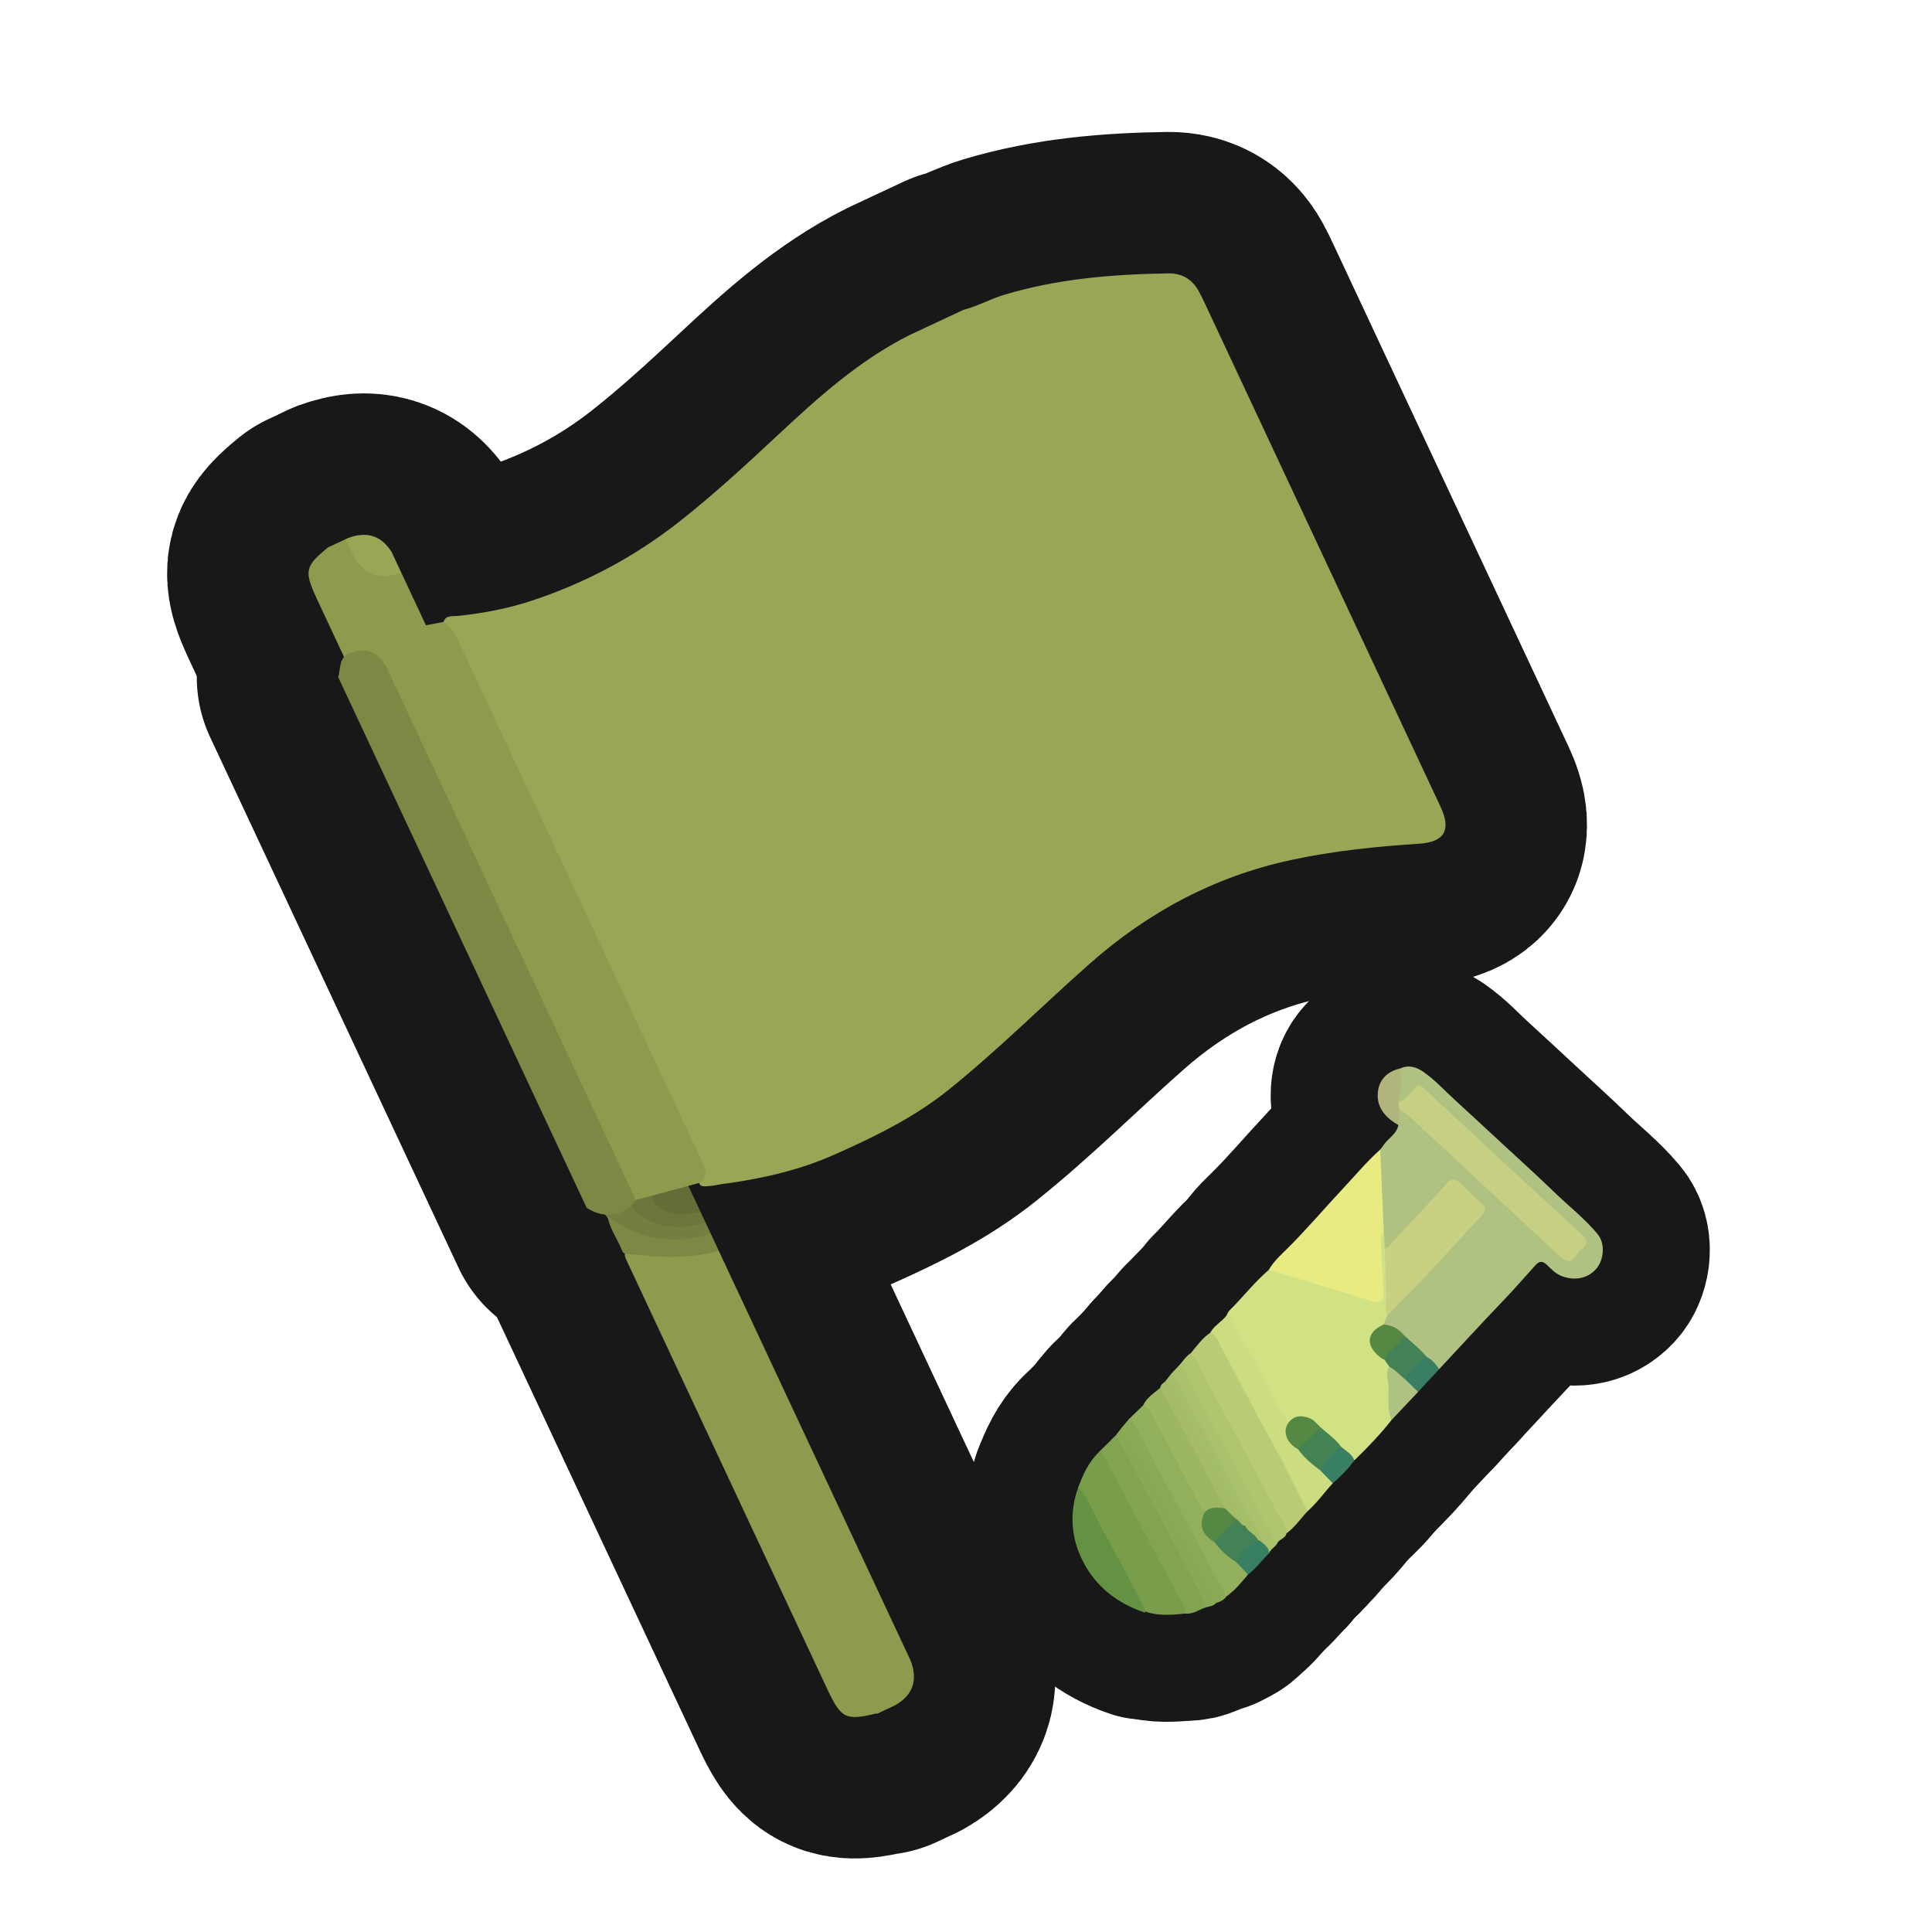 <?xml version="1.0" encoding="UTF-8"?>
<svg id="Genral_2" data-name="Genral 2" xmlns="http://www.w3.org/2000/svg" width="280" height="280" xmlns:xlink="http://www.w3.org/1999/xlink" viewBox="0 0 280 280">
  <a xlink:href="https://www.notion.so/dmmnotes/vulnerable-affects-b0ccc9a4df614faabc903633e34b163c?pvs=4">
    <g id="white_flag" data-name="white flag">
      <g>
        <g>
          <path d="M58.144,82.966l37.697,80.519c-.266,1.227-1.258,1.696-2.256,2.063-2.397.881-4.599,2.091-6.574,3.71-.75.615-1.514.806-2.364.186-12.916-27.436-25.723-54.922-38.595-82.373-.056-.121-.115-.244-.172-.368-1.829-3.959-1.67-4.663,1.666-7.371l2.554-1.196c.807.281,1.411.82,1.763,1.592.939,2.057,2.607,2.841,4.721,2.866.552.007,1.054.189,1.561.372Z" fill="none" stroke="#181818" stroke-linecap="round" stroke-linejoin="round" stroke-width="41"/>
          <path d="M104.179,181.296c9.265,19.79,18.53,39.579,27.795,59.369,1.093,2.858.328,5.026-2.294,6.503l-2.554,1.196c-.066-.008-.137-.035-.198-.02-4.362,1.051-5.032.712-7.042-3.566-9.731-20.788-19.464-41.571-29.19-62.353-.47-1.172.307-1.587,1.158-1.519,3.553.286,7.089.362,10.618-.159.626-.092,1.129.393,1.709.549Z" fill="none" stroke="#181818" stroke-linecap="round" stroke-linejoin="round" stroke-width="41"/>
          <path d="M102.268,177.215l.695,1.484c-.244.947-.846,1.458-1.805,1.627-3.152.556-6.27.312-9.296-.716-1.762-.598-2.971-2.039-4.105-3.488-.315-.729-.787-1.393-.911-2.201.454-5.031,4.248-6.697,8.14-8.275.8-.324,1.411.14,2.071.436l.869,1.855c-.167.883-.905,1.099-1.587,1.369-1.144.452-2.11,1.179-2.96,2.038-1.589,1.607-1.339,3.416.699,4.479,1.634.852,3.414,1.257,5.269.982,1.014-.15,1.995-.107,2.922.409Z" fill="none" stroke="#181818" stroke-linecap="round" stroke-linejoin="round" stroke-width="41"/>
          <path d="M102.268,177.215c-3.135.829-6.252,1.01-9.16-.803-2.257-1.407-2.505-3.529-.727-5.481,1.489-1.636,3.311-2.712,5.544-2.992l.695,1.484c-.168.872-.759,1.362-1.483,1.776-.837.479-1.646,1.107-1.361,2.214.301,1.169,1.382,1.436,2.395,1.505,1.189.081,2.42-.161,3.401.813l.695,1.484Z" fill="none" stroke="#181818" stroke-linecap="round" stroke-linejoin="round" stroke-width="41"/>
          <path d="M88.042,176.169c3.61,2.976,7.738,3.871,12.246,3.292.938-.12,1.838-.318,2.675-.763l1.216,2.597c-3.733.961-7.52,1.062-11.346.597-.727-.088-1.462-.11-2.193-.162-.242-.091-.409-.258-.502-.501-.645-1.709-1.838-3.193-2.096-5.062Z" fill="none" stroke="#181818" stroke-linecap="round" stroke-linejoin="round" stroke-width="41"/>
          <path d="M97.056,166.083c-4.1,1.082-7.805,2.688-9.424,7.114-.108.295-.406.517-.615.772-1.08-1.034-1.319-2.527-2.038-3.758-.125-.223-.143-.454-.053-.691,3.218-2.775,6.993-4.539,10.914-6.035l1.216,2.597Z" fill="none" stroke="#181818" stroke-linecap="round" stroke-linejoin="round" stroke-width="41"/>
          <path d="M101.573,175.731c-1.596-.033-3.191.592-4.788-.095-1.008-.434-2.138-.831-2.252-2.097-.12-1.328.607-2.333,1.738-2.972.757-.428,1.565-.765,2.349-1.143l2.953,6.308Z" fill="none" stroke="#181818" stroke-linecap="round" stroke-linejoin="round" stroke-width="41"/>
          <path d="M58.144,82.966c-3.116,1.29-5.607.307-7.095-2.804-.322-.672-.633-1.35-.949-2.025l.365-.171c2.597-.964,4.739-.436,6.29,2.032l1.39,2.968Z" fill="none" stroke="#181818" stroke-linecap="round" stroke-linejoin="round" stroke-width="41"/>
        </g>
        <g>
          <path d="M131.859,48.543l7.774-3.64c2.041-.516,3.884-1.574,5.89-2.176,7.77-2.332,15.765-2.986,23.821-3.104,1.908-.028,3.4.805,4.359,2.525.332.596.624,1.207.912,1.821,11.394,24.33,22.785,48.661,34.176,72.992,1.543,3.296.596,5.072-3.104,5.315-6.26.41-12.468,1.04-18.619,2.371-11.057,2.393-20.637,7.523-29.082,14.971-6.893,6.079-13.38,12.609-20.564,18.367-4.988,3.998-10.634,6.742-16.437,9.328-4.991,2.224-10.169,3.423-15.509,4.181-.93.068-1.832.353-2.761.4-.629.032-1.419.229-1.437-.838.394-1.591-.35-2.919-.983-4.271-10.832-23.141-21.666-46.281-32.5-69.421-1.094-2.336-2.109-4.713-3.573-6.855.108-1.439,1.338-1.161,2.149-1.246,3.599-.38,7.142-1.039,10.572-2.166,7.815-2.569,14.983-6.366,21.465-11.462,4.924-3.872,9.527-8.102,14.098-12.37,5.956-5.561,11.974-11.034,19.353-14.724Z" fill="none" stroke="#181818" stroke-linecap="round" stroke-linejoin="round" stroke-width="41"/>
          <path d="M49.018,98.144c.33-1.109.1-2.419,1.178-3.259.044-.052.077-.121.132-.155,3.654-2.256,4.535-2.025,6.336,1.817,11.629,24.808,23.242,49.624,34.853,74.44.373.798.788,1.588.849,2.494-1.359,2.692-4.626,3.384-7.348,1.556-12-25.631-23.999-51.262-35.999-76.894Z" fill="none" stroke="#181818" stroke-linecap="round" stroke-linejoin="round" stroke-width="41"/>
          <path d="M101.385,171.427c-3.076.832-6.152,1.664-9.228,2.496-11.992-25.623-23.985-51.247-35.977-76.87q-1.905-4.07-5.983-2.168c1.877-2.143,4.696-2.26,7.113-3.166,2.193-.822,4.598-1.077,6.909-1.581 1.0.643,1.648,1.532,2.156,2.619,11.754,25.162,23.533,50.312,35.314,75.462.538,1.147,1.119,2.262-.305,3.208Z" fill="none" stroke="#181818" stroke-linecap="round" stroke-linejoin="round" stroke-width="41"/>
        </g>
      </g>
      <g>
        <g>
          <path d="M58.144,82.966l37.697,80.519c-.266,1.227-1.258,1.696-2.256,2.063-2.397.881-4.599,2.091-6.574,3.71-.75.615-1.514.806-2.364.186-12.916-27.436-25.723-54.922-38.595-82.373-.056-.121-.115-.244-.172-.368-1.829-3.959-1.67-4.663,1.666-7.371l2.554-1.196c.807.281,1.411.82,1.763,1.592.939,2.057,2.607,2.841,4.721,2.866.552.007,1.054.189,1.561.372Z" fill="#8e9a4e" stroke-width="0"/>
          <path d="M104.179,181.296c9.265,19.79,18.53,39.579,27.795,59.369,1.093,2.858.328,5.026-2.294,6.503l-2.554,1.196c-.066-.008-.137-.035-.198-.02-4.362,1.051-5.032.712-7.042-3.566-9.731-20.788-19.464-41.571-29.19-62.353-.47-1.172.307-1.587,1.158-1.519,3.553.286,7.089.362,10.618-.159.626-.092,1.129.393,1.709.549Z" fill="#8e9a4e" stroke-width="0"/>
          <path d="M102.268,177.215l.695,1.484c-.244.947-.846,1.458-1.805,1.627-3.152.556-6.27.312-9.296-.716-1.762-.598-2.971-2.039-4.105-3.488-.315-.729-.787-1.393-.911-2.201.454-5.031,4.248-6.697,8.14-8.275.8-.324,1.411.14,2.071.436l.869,1.855c-.167.883-.905,1.099-1.587,1.369-1.144.452-2.11,1.179-2.96,2.038-1.589,1.607-1.339,3.416.699,4.479,1.634.852,3.414,1.257,5.269.982,1.014-.15,1.995-.107,2.922.409Z" fill="#737e40" stroke-width="0"/>
          <path d="M102.268,177.215c-3.135.829-6.252,1.01-9.16-.803-2.257-1.407-2.505-3.529-.727-5.481,1.489-1.636,3.311-2.712,5.544-2.992l.695,1.484c-.168.872-.759,1.362-1.483,1.776-.837.479-1.646,1.107-1.361,2.214.301,1.169,1.382,1.436,2.395,1.505,1.189.081,2.42-.161,3.401.813l.695,1.484Z" fill="#6b763c" stroke-width="0"/>
          <path d="M88.042,176.169c3.61,2.976,7.738,3.871,12.246,3.292.938-.12,1.838-.318,2.675-.763l1.216,2.597c-3.733.961-7.52,1.062-11.346.597-.727-.088-1.462-.11-2.193-.162-.242-.091-.409-.258-.502-.501-.645-1.709-1.838-3.193-2.096-5.062Z" fill="#7d8845" stroke-width="0"/>
          <path d="M97.056,166.083c-4.1,1.082-7.805,2.688-9.424,7.114-.108.295-.406.517-.615.772-1.08-1.034-1.319-2.527-2.038-3.758-.125-.223-.143-.454-.053-.691,3.218-2.775,6.993-4.539,10.914-6.035l1.216,2.597Z" fill="#7f8a46" stroke-width="0"/>
          <path d="M101.573,175.731c-1.596-.033-3.191.592-4.788-.095-1.008-.434-2.138-.831-2.252-2.097-.12-1.328.607-2.333,1.738-2.972.757-.428,1.565-.765,2.349-1.143l2.953,6.308Z" fill="#626d38" stroke-width="0"/>
          <path d="M58.144,82.966c-3.116,1.29-5.607.307-7.095-2.804-.322-.672-.633-1.35-.949-2.025l.365-.171c2.597-.964,4.739-.436,6.29,2.032l1.39,2.968Z" fill="#99a655" stroke-width="0"/>
        </g>
        <g>
          <path d="M131.859,48.543l7.774-3.64c2.041-.516,3.884-1.574,5.89-2.176,7.77-2.332,15.765-2.986,23.821-3.104,1.908-.028,3.4.805,4.359,2.525.332.596.624,1.207.912,1.821,11.394,24.33,22.785,48.661,34.176,72.992,1.543,3.296.596,5.072-3.104,5.315-6.26.41-12.468,1.04-18.619,2.371-11.057,2.393-20.637,7.523-29.082,14.971-6.893,6.079-13.38,12.609-20.564,18.367-4.988,3.998-10.634,6.742-16.437,9.328-4.991,2.224-10.169,3.423-15.509,4.181-.93.068-1.832.353-2.761.4-.629.032-1.419.229-1.437-.838.394-1.591-.35-2.919-.983-4.271-10.832-23.141-21.666-46.281-32.5-69.421-1.094-2.336-2.109-4.713-3.573-6.855.108-1.439,1.338-1.161,2.149-1.246,3.599-.38,7.142-1.039,10.572-2.166,7.815-2.569,14.983-6.366,21.465-11.462,4.924-3.872,9.527-8.102,14.098-12.37,5.956-5.561,11.974-11.034,19.353-14.724Z" fill="#99a655" stroke-width="0"/>
          <path d="M49.018,98.144c.33-1.109.1-2.419,1.178-3.259.044-.052.077-.121.132-.155,3.654-2.256,4.535-2.025,6.336,1.817,11.629,24.808,23.242,49.624,34.853,74.44.373.798.788,1.588.849,2.494-1.359,2.692-4.626,3.384-7.348,1.556-12-25.631-23.999-51.262-35.999-76.894Z" fill="#7d8845" stroke-width="0"/>
          <path d="M101.385,171.427c-3.076.832-6.152,1.664-9.228,2.496-11.992-25.623-23.985-51.247-35.977-76.87q-1.905-4.07-5.983-2.168c1.877-2.143,4.696-2.26,7.113-3.166,2.193-.822,4.598-1.077,6.909-1.581 1.0.643,1.648,1.532,2.156,2.619,11.754,25.162,23.533,50.312,35.314,75.462.538,1.147,1.119,2.262-.305,3.208Z" fill="#8e9a4e" stroke-width="0"/>
        </g>
      </g>
    </g>
  </a>
  <a xlink:href="https://www.notion.so/dmmnotes/vulnerable-affects-b0ccc9a4df614faabc903633e34b163c?pvs=4">
    <g>
      <g>
        <path d="M208.58,198.424c3.106-3.331,6.179-6.694,9.333-9.98,1.597-1.664,3.093-3.414,4.647-5.112.5-.546.975-.652,1.612-.034.64.62,1.247,1.288,2.16,1.64,1.918.74,3.897.347,5.123-1.197.918-1.157,1.275-3.457.051-4.924-1.869-2.24-4.163-4.024-6.24-6.037-2.421-2.346-4.929-4.602-7.402-6.893-2.357-2.183-4.712-4.37-7.081-6.539-1.491-1.365-2.858-2.879-4.529-4.029-.989-.681-2.11-1.033-3.317-.473-.402.928-.208,1.934-.344,2.898-.086.606-.083,1.256-.083,1.886.068.231.223.31.453.249.44-.117.78-.386,1.1-.698q1.661-1.625,3.406-.018c7.139,6.592,14.231,13.234,21.377,19.819.909.838.902,1.133-.019,2.011-.087.083-.197.148-.259.249-1.147,1.866-1.688,1.233-2.932.068-5.369-5.032-10.778-10.021-16.175-15.023-1.789-1.658-3.564-3.333-5.38-4.961-.365-.327-.735-.969-1.409-.43-.278.72-.477,1.44-.01,2.163-.256,1.346-1.552,1.924-2.203,2.98-.123.2-.284.376-.427.563-.435.912-.218,1.887-.177,2.814.134,3.052.196,6.106.357,9.156-0.0.728.039,1.452.268,2.151.544.712.904.115,1.235-.217,2.004-2.01,3.879-4.142,5.823-6.209.767-.815,1.552-1.615,2.274-2.47.531-.629,1.064-.639,1.642-.117,1.009.91,1.976,1.865,2.979,2.781.712.65.307,1.219-.174,1.755-1.709,1.903-3.513,3.719-5.221,5.624-2.64,2.946-5.454,5.729-8.15,8.624-.327.449-.533.933-.43,1.505.987.536,2.122.828,2.877,1.746,1.079,1.019,2.161,2.035,3.246,3.048.748.444,1.147,1.315,1.997,1.635Z" fill="none" stroke="#181818" stroke-linecap="round" stroke-linejoin="round" stroke-width="31.02"/>
        <path d="M200.51,191.96c.191-.463.381-.926.572-1.388.176-1.775.174-3.556.044-5.33-.106-1.448.204-2.943-.436-4.338-.044-.722-.087-1.445-.131-2.167-.825.107-.66.748-.686,1.281-.114,2.284.185,4.556.196,6.837.007,1.445-.239,1.71-1.606,1.276-3.358-1.066-6.734-2.075-10.091-3.143-1.106-.352-2.244-.595-3.332-1.006-.371-.14-.774-.249-1.143.044-2.097,1.789-3.77,3.99-5.729,5.913-.187.184-.273.47-.406.708,1.476,2.177,2.564,4.573,3.843,6.86,1.436,2.569,2.658,5.256,4.18,7.781.221.367.39.799.866.939,1.003-.369,1.951-1.016,3.105-.379.565.312.973.788,1.481,1.152.974.968,2.041,1.836,3.014,2.804.719.569,1.292,1.3,2.038,1.84,1.903-1.842,3.736-3.751,5.378-5.834.047-2.505-.202-5.003-.169-7.507-.036-.524-.344-.921-.63-1.326-.451-.449-.961-.835-1.38-1.324-.926-1.079-.904-1.762.106-2.782.303-.306.778-.439.918-.909Z" fill="none" stroke="#181818" stroke-linecap="round" stroke-linejoin="round" stroke-width="31.02"/>
        <path d="M183.896,184.024c3.193.967,6.387,1.929,9.578,2.902,1.863.568,3.717,1.165,5.582,1.725.926.278,1.498-.262,1.445-1.266-.138-2.614-.257-5.229-.377-7.843-.016-.345.167-.604.434-.806-.175-4.045-.35-8.091-.525-12.136-1.925,1.72-3.575,3.702-5.333,5.58-2.631,2.811-5.125,5.747-7.842,8.483-1.047,1.054-2.213,2.033-2.963,3.361Z" fill="none" stroke="#181818" stroke-linecap="round" stroke-linejoin="round" stroke-width="31.02"/>
        <path d="M166.045,233.575c1.89.65,3.819.473,5.75.273.519-.731-.035-1.304-.331-1.867-2.722-5.173-5.538-10.297-8.243-15.479-.908-1.74-1.897-3.434-2.788-5.183-.239-.469-.464-1.088-1.233-.813-1.458,1.434-2.256,3.25-2.963,5.119,2.03,3.715,3.979,7.473,5.991,11.197,1.045,1.934,2.024,3.903,3.102,5.819.197.35.337.728.714.934Z" fill="none" stroke="#181818" stroke-linecap="round" stroke-linejoin="round" stroke-width="31.02"/>
        <path d="M175.395,193.153c-1.164.777-1.933,1.928-2.823,2.966.774,2.198,2.087,4.121,3.16,6.165,3.452,6.579,7.005,13.104,10.487,19.667.057.107.136.196.231.271,1.224-.882,2.045-2.148,3.067-3.222.383-.469-.006-.841-.195-1.195-2.633-4.942-5.252-9.891-7.909-14.82-1.595-2.958-3.097-5.966-4.757-8.888-.262-.461-.415-1.206-1.262-.943Z" fill="none" stroke="#181818" stroke-linecap="round" stroke-linejoin="round" stroke-width="31.02"/>
        <path d="M175.395,193.153c.966.317,1.139,1.284,1.534,2.01,2.511,4.614,4.892,9.296,7.44,13.891,1.81,3.263,3.439,6.627,5.148,9.946,1.372-1.199,2.4-2.708,3.637-4.029-.223-.958-1.093-1.37-1.693-2.01-1.118-.987-2.195-2.017-3.256-3.065-1.382-.906-1.796-2.182-1.437-3.755-1.755-2.194-2.807-4.793-4.082-7.253-1.299-2.507-2.868-4.869-3.985-7.473-.16-.373-.364-.838-.94-.77-.695.925-1.802,1.459-2.366,2.508Z" fill="none" stroke="#181818" stroke-linecap="round" stroke-linejoin="round" stroke-width="31.02"/>
        <path d="M159.2,210.506c.456.04.697.352.889.715,1.843,3.478,3.679,6.961,5.527,10.436,1.83,3.441,3.669,6.876,5.512,10.309.32.596.71,1.16.665,1.882,1.125.134,1.993-.581,2.98-.904.38-.641-.042-1.174-.29-1.682-1.56-3.195-3.279-6.308-4.978-9.429-2.292-4.209-4.403-8.516-6.813-12.662-.255-.438-.418-.966-.947-1.194-.849.843-1.698,1.686-2.546,2.53Z" fill="none" stroke="#181818" stroke-linecap="round" stroke-linejoin="round" stroke-width="31.02"/>
        <path d="M165.676,203.666c-.7.68-1.399,1.36-2.099,2.04,2.844,4.872,5.335,9.934,8.041,14.88,1.748,3.193,3.428,6.422,5.127,9.641.237.448.426.967.99,1.146,1.237-.869,2.178-2.03,3.133-3.178-.308-.824-.997-1.341-1.569-1.953-1.178-.826-2.161-1.868-3.18-2.871-1.537-1.073-2.001-2.505-1.434-4.284-2.415-4.876-5.099-9.61-7.62-14.43-.267-.511-.525-1.232-1.391-.992Z" fill="none" stroke="#181818" stroke-linecap="round" stroke-linejoin="round" stroke-width="31.02"/>
        <path d="M166.045,233.575c-1.866-3.913-3.972-7.702-6.045-11.505-1.026-1.882-1.834-3.882-3.055-5.661-.205-.299-.378-.607-.708-.785-1.289,3.657-1.006,7.307.712,10.664,1.872,3.658,4.996,6.094,8.93,7.409.037.012.11-.08.166-.123Z" fill="none" stroke="#181818" stroke-linecap="round" stroke-linejoin="round" stroke-width="31.02"/>
        <path d="M186.45,222.222c-.026-1.101-.753-1.911-1.228-2.807-3.47-6.551-6.951-13.096-10.517-19.595-.682-1.243-1.078-2.67-2.134-3.702-.742.454-1.155,1.223-1.74,1.827,4.407,7.817,8.517,15.793,12.748,23.705.388.725.55,1.697,1.567,1.939.329-.556,1.162-.633,1.304-1.367Z" fill="none" stroke="#181818" stroke-linecap="round" stroke-linejoin="round" stroke-width="31.02"/>
        <path d="M165.676,203.666c.963.307,1.204,1.22,1.604,1.972,2.32,4.358,4.614,8.731,6.926,13.093.087.164.277.274.419.409.967-.356,2.042-.099,2.997-.526.092-.604-.239-1.077-.503-1.562-2.723-5.015-5.388-10.061-8.084-15.091-.188-.351-.291-.869-.882-.818-.902.766-1.951,1.388-2.478,2.522Z" fill="none" stroke="#181818" stroke-linecap="round" stroke-linejoin="round" stroke-width="31.02"/>
        <path d="M185.147,223.59c-1.445-1.735-2.186-3.869-3.262-5.811-2.644-4.771-5.192-9.595-7.761-14.408-.881-1.649-1.56-3.406-2.657-4.941-.172-.241-.324-.45-.634-.484-.361.38-.722.759-1.084,1.139.915,1.899,1.876,3.776,2.882,5.627,3.257,5.994,6.389,12.056,9.683,18.031.117.212.171.447.272.663.406.6.827,1.189,1.331,1.714.22-.663.965-.903,1.23-1.53Z" fill="none" stroke="#181818" stroke-linecap="round" stroke-linejoin="round" stroke-width="31.02"/>
        <path d="M177.735,231.373c-1.578-2.958-3.149-5.919-4.735-8.872-2.169-4.041-4.354-8.072-6.519-12.115-.697-1.301-1.247-2.68-2.076-3.913-.221-.329-.33-.748-.827-.767-.326.386-.652.771-.979,1.157.861,1.937,1.936,3.765,2.94,5.625,2.545,4.717,5.002,9.481,7.554,14.194,1.024,1.891,1.955,3.84,3.162,5.63.58-.177,1.126-.406,1.481-.938Z" fill="none" stroke="#181818" stroke-linecap="round" stroke-linejoin="round" stroke-width="31.02"/>
        <path d="M176.254,232.311c-.408-1.434-1.217-2.671-1.912-3.967-2.636-4.917-5.238-9.853-7.867-14.774-1.033-1.934-2.109-3.844-3.154-5.772-.193-.356-.374-.707-.723-.935-.284.371-.568.743-.852,1.114,2.352,4.387,4.713,8.768,7.052,13.162,1.87,3.513,3.717,7.038,5.557,10.566.199.382.282.825.419,1.239.522-.145,1.094-.17,1.48-.633Z" fill="none" stroke="#181818" stroke-linecap="round" stroke-linejoin="round" stroke-width="31.02"/>
        <path d="M168.154,201.144c1.391,2.543,2.8,5.077,4.169,7.632,1.747,3.261,3.462,6.539,5.191,9.809.258.787.924,1.222,1.493,1.741.479.333.701,1.144,1.53.829.093-.601-.22-1.09-.484-1.569-3.089-5.596-6.01-11.283-9.084-16.888-.327-.596-.547-1.247-.921-1.817-.252-.385-.413-.9-1.026-.866-.25.406-.842.549-.868,1.128Z" fill="none" stroke="#181818" stroke-linecap="round" stroke-linejoin="round" stroke-width="31.02"/>
        <path d="M169.023,200.016c1.295,1.396,1.898,3.204,2.801,4.826,2.341,4.204,4.542,8.486,6.795,12.738.631,1.19,1.248,2.388,1.871,3.582.007,1.142,1.198,1.348,1.672,2.123.184.13.363.287.61.136.028-.996-.695-1.678-1.108-2.464-3.113-5.915-6.287-11.798-9.462-17.681-.768-1.424-1.278-3.004-2.452-4.192-.242.311-.484.621-.726.932Z" fill="none" stroke="#181818" stroke-linecap="round" stroke-linejoin="round" stroke-width="31.02"/>
        <path d="M202.663,163.057c.057-.752.114-1.504.171-2.256.304-.391.237-.712-.183-.967.358-1.648.476-3.31.285-4.99-2.113.478-3.283,1.925-3.271,3.962.011,1.943,1.329,3.301,2.997,4.25Z" fill="none" stroke="#181818" stroke-linecap="round" stroke-linejoin="round" stroke-width="31.02"/>
        <path d="M201.35,198.076c-.648.943-.109,1.965-.101,2.924.013,1.598-.232,3.253.416,4.808,1.288-1.364,2.576-2.727,3.865-4.091-.27-.935-1.128-1.363-1.731-2.012-.789-.583-1.26-1.647-2.448-1.629Z" fill="none" stroke="#181818" stroke-linecap="round" stroke-linejoin="round" stroke-width="31.02"/>
        <path d="M191.333,213.093c.607.626,1.214,1.252,1.822,1.878,1.159-1.001,2.226-2.088,3.132-3.328-.352-.923-1.197-1.365-1.901-1.945-1.294.305-2.84,2.024-3.053,3.395Z" fill="none" stroke="#181818" stroke-linecap="round" stroke-linejoin="round" stroke-width="31.02"/>
        <path d="M182.771,223.421c-.154-.081-.308-.161-.462-.242-1.399.292-3.125,2.088-3.117,3.243.559.591,1.118,1.183,1.677,1.774,1.164-.877,2.007-2.073,3.047-3.075.039-.85-.633-1.221-1.145-1.7Z" fill="none" stroke="#181818" stroke-linecap="round" stroke-linejoin="round" stroke-width="31.02"/>
        <path d="M203.641,199.903c.629.605,1.259,1.209,1.888,1.814,1.017-1.098,2.034-2.195,3.051-3.293-.474-.718-1.022-1.359-1.804-1.762-1.224.232-2.915,1.981-3.135,3.241Z" fill="none" stroke="#181818" stroke-linecap="round" stroke-linejoin="round" stroke-width="31.02"/>
        <path d="M202.652,159.835c.061.322.122.645.183.967,1.654.924,2.836,2.404,4.22,3.64,2.936,2.622,5.794,5.333,8.676,8.015,2.825,2.629,5.639,5.27,8.462,7.901.698.65,1.399,1.299,2.123,1.919.861.736,1.564.623,2.17-.37.187-.306.322-.587.649-.808,1.002-.677.999-1.386.093-2.216-3.284-3.01-6.567-6.02-9.836-9.046-4.379-4.053-8.744-8.121-13.114-12.184-.444-.412-.729-.52-1.238.066-.69.795-1.352,1.686-2.389,2.116Z" fill="none" stroke="#181818" stroke-linecap="round" stroke-linejoin="round" stroke-width="31.02"/>
        <path d="M200.69,180.903c.056,2.221.124,4.441.164,6.662.018,1.008-.243,2.033.228,3.006,1.647-1.663,3.329-3.294,4.935-4.997,2.753-2.92,5.443-5.899,8.189-8.825,1.338-1.425,1.349-1.617-.094-2.906-.889-.794-1.739-1.632-2.599-2.458-.704-.676-1.212-.558-1.878.179-2.797,3.096-5.665,6.129-8.516,9.177-.094.1-.284.11-.429.161Z" fill="none" stroke="#181818" stroke-linecap="round" stroke-linejoin="round" stroke-width="31.02"/>
        <path d="M203.641,199.903c.811-1.306,1.85-2.392,3.135-3.241-.946-1.155-2.134-2.055-3.215-3.067-1.082.652-1.862,1.634-2.727,2.519-.25.255-.35.613-.162.979.226.328.453.655.679.983.884.459,1.524,1.222,2.291,1.828Z" fill="none" stroke="#181818" stroke-linecap="round" stroke-linejoin="round" stroke-width="31.02"/>
        <path d="M200.671,197.093c.12-.665.553-1.116,1.049-1.52.705-.574,1.336-1.216,1.84-1.978-.784-.98-1.781-1.561-3.05-1.635-.036.017-.071.035-.107.051-2.388,1.13-2.526,3.046-.335,4.72.185.141.401.242.603.362Z" fill="none" stroke="#181818" stroke-linecap="round" stroke-linejoin="round" stroke-width="31.02"/>
        <path d="M191.333,213.093c.757-1.366,1.756-2.515,3.053-3.395-.797-1.148-1.969-1.9-2.98-2.822-1.476.658-2.554,1.727-3.27,3.169.865,1.227,2.008,2.162,3.197,3.049Z" fill="none" stroke="#181818" stroke-linecap="round" stroke-linejoin="round" stroke-width="31.02"/>
        <path d="M188.136,210.044c1.09-1.056,2.18-2.112,3.27-3.169-.54-.48-.918-1.094-1.687-1.372-1.176-.426-2.135-.357-2.951.638-1.069,1.471-.082,3.172,1.368,3.903Z" fill="none" stroke="#181818" stroke-linecap="round" stroke-linejoin="round" stroke-width="31.02"/>
        <path d="M179.192,226.421c.555-1.546,1.976-2.26,3.117-3.243-.376-.88-1.449-1.131-1.819-2.017-.659-.082-.845-.792-1.38-1.039-1.004.582-1.761,1.445-2.544,2.272-.286.303-.638.613-.542,1.118.881,1.16,1.93,2.138,3.168,2.908Z" fill="none" stroke="#181818" stroke-linecap="round" stroke-linejoin="round" stroke-width="31.02"/>
        <path d="M176.023,223.513c.791-.995,1.587-1.982,2.658-2.702.239-.161.407-.384.428-.689-.532-.513-1.064-1.025-1.595-1.538-1.011-.066-2.059-.32-2.889.555-.947,1.753-.452,3.301,1.398,4.373Z" fill="none" stroke="#181818" stroke-linecap="round" stroke-linejoin="round" stroke-width="31.02"/>
      </g>
      <g>
        <path d="M208.58,198.424c3.106-3.331,6.179-6.694,9.333-9.98,1.597-1.664,3.093-3.414,4.647-5.112.5-.546.975-.652,1.612-.034.64.62,1.247,1.288,2.16,1.64,1.918.74,3.897.347,5.123-1.197.918-1.157,1.275-3.457.051-4.924-1.869-2.24-4.163-4.024-6.24-6.037-2.421-2.346-4.929-4.602-7.402-6.893-2.357-2.183-4.712-4.37-7.081-6.539-1.491-1.365-2.858-2.879-4.529-4.029-.989-.681-2.11-1.033-3.317-.473-.402.928-.208,1.934-.344,2.898-.086.606-.083,1.256-.083,1.886.068.231.223.31.453.249.44-.117.78-.386,1.1-.698q1.661-1.625,3.406-.018c7.139,6.592,14.231,13.234,21.377,19.819.909.838.902,1.133-.019,2.011-.087.083-.197.148-.259.249-1.147,1.866-1.688,1.233-2.932.068-5.369-5.032-10.778-10.021-16.175-15.023-1.789-1.658-3.564-3.333-5.38-4.961-.365-.327-.735-.969-1.409-.43-.278.72-.477,1.44-.01,2.163-.256,1.346-1.552,1.924-2.203,2.98-.123.2-.284.376-.427.563-.435.912-.218,1.887-.177,2.814.134,3.052.196,6.106.357,9.156-0.0.728.039,1.452.268,2.151.544.712.904.115,1.235-.217,2.004-2.01,3.879-4.142,5.823-6.209.767-.815,1.552-1.615,2.274-2.47.531-.629,1.064-.639,1.642-.117,1.009.91,1.976,1.865,2.979,2.781.712.65.307,1.219-.174,1.755-1.709,1.903-3.513,3.719-5.221,5.624-2.64,2.946-5.454,5.729-8.15,8.624-.327.449-.533.933-.43,1.505.987.536,2.122.828,2.877,1.746,1.079,1.019,2.161,2.035,3.246,3.048.748.444,1.147,1.315,1.997,1.635Z" fill="#afc281" stroke-width="0"/>
        <path d="M200.51,191.96c.191-.463.381-.926.572-1.388.176-1.775.174-3.556.044-5.33-.106-1.448.204-2.943-.436-4.338-.044-.722-.087-1.445-.131-2.167-.825.107-.66.748-.686,1.281-.114,2.284.185,4.556.196,6.837.007,1.445-.239,1.71-1.606,1.276-3.358-1.066-6.734-2.075-10.091-3.143-1.106-.352-2.244-.595-3.332-1.006-.371-.14-.774-.249-1.143.044-2.097,1.789-3.77,3.99-5.729,5.913-.187.184-.273.47-.406.708,1.476,2.177,2.564,4.573,3.843,6.86,1.436,2.569,2.658,5.256,4.18,7.781.221.367.39.799.866.939,1.003-.369,1.951-1.016,3.105-.379.565.312.973.788,1.481,1.152.974.968,2.041,1.836,3.014,2.804.719.569,1.292,1.3,2.038,1.84,1.903-1.842,3.736-3.751,5.378-5.834.047-2.505-.202-5.003-.169-7.507-.036-.524-.344-.921-.63-1.326-.451-.449-.961-.835-1.38-1.324-.926-1.079-.904-1.762.106-2.782.303-.306.778-.439.918-.909Z" fill="#d1e285" stroke-width="0"/>
        <path d="M183.896,184.024c3.193.967,6.387,1.929,9.578,2.902,1.863.568,3.717,1.165,5.582,1.725.926.278,1.498-.262,1.445-1.266-.138-2.614-.257-5.229-.377-7.843-.016-.345.167-.604.434-.806-.175-4.045-.35-8.091-.525-12.136-1.925,1.72-3.575,3.702-5.333,5.58-2.631,2.811-5.125,5.747-7.842,8.483-1.047,1.054-2.213,2.033-2.963,3.361Z" fill="#e8ea82" stroke-width="0"/>
        <path d="M166.045,233.575c1.89.65,3.819.473,5.75.273.519-.731-.035-1.304-.331-1.867-2.722-5.173-5.538-10.297-8.243-15.479-.908-1.74-1.897-3.434-2.788-5.183-.239-.469-.464-1.088-1.233-.813-1.458,1.434-2.256,3.25-2.963,5.119,2.03,3.715,3.979,7.473,5.991,11.197,1.045,1.934,2.024,3.903,3.102,5.819.197.35.337.728.714.934Z" fill="#789d4b" stroke-width="0"/>
        <path d="M175.395,193.153c-1.164.777-1.933,1.928-2.823,2.966.774,2.198,2.087,4.121,3.16,6.165,3.452,6.579,7.005,13.104,10.487,19.667.057.107.136.196.231.271,1.224-.882,2.045-2.148,3.067-3.222.383-.469-.006-.841-.195-1.195-2.633-4.942-5.252-9.891-7.909-14.82-1.595-2.958-3.097-5.966-4.757-8.888-.262-.461-.415-1.206-1.262-.943Z" fill="#b9cc75" stroke-width="0"/>
        <path d="M175.395,193.153c.966.317,1.139,1.284,1.534,2.01,2.511,4.614,4.892,9.296,7.44,13.891,1.81,3.263,3.439,6.627,5.148,9.946,1.372-1.199,2.4-2.708,3.637-4.029-.223-.958-1.093-1.37-1.693-2.01-1.118-.987-2.195-2.017-3.256-3.065-1.382-.906-1.796-2.182-1.437-3.755-1.755-2.194-2.807-4.793-4.082-7.253-1.299-2.507-2.868-4.869-3.985-7.473-.16-.373-.364-.838-.94-.77-.695.925-1.802,1.459-2.366,2.508Z" fill="#cbdc81" stroke-width="0"/>
        <path d="M159.2,210.506c.456.04.697.352.889.715,1.843,3.478,3.679,6.961,5.527,10.436,1.83,3.441,3.669,6.876,5.512,10.309.32.596.71,1.16.665,1.882,1.125.134,1.993-.581,2.98-.904.38-.641-.042-1.174-.29-1.682-1.56-3.195-3.279-6.308-4.978-9.429-2.292-4.209-4.403-8.516-6.813-12.662-.255-.438-.418-.966-.947-1.194-.849.843-1.698,1.686-2.546,2.53Z" fill="#82a451" stroke-width="0"/>
        <path d="M165.676,203.666c-.7.68-1.399,1.36-2.099,2.04,2.844,4.872,5.335,9.934,8.041,14.88,1.748,3.193,3.428,6.422,5.127,9.641.237.448.426.967.99,1.146,1.237-.869,2.178-2.03,3.133-3.178-.308-.824-.997-1.341-1.569-1.953-1.178-.826-2.161-1.868-3.18-2.871-1.537-1.073-2.001-2.505-1.434-4.284-2.415-4.876-5.099-9.61-7.62-14.43-.267-.511-.525-1.232-1.391-.992Z" fill="#92af5b" stroke-width="0"/>
        <path d="M166.045,233.575c-1.866-3.913-3.972-7.702-6.045-11.505-1.026-1.882-1.834-3.882-3.055-5.661-.205-.299-.378-.607-.708-.785-1.289,3.657-1.006,7.307.712,10.664,1.872,3.658,4.996,6.094,8.93,7.409.037.012.11-.08.166-.123Z" fill="#659242" stroke-width="0"/>
        <path d="M186.45,222.222c-.026-1.101-.753-1.911-1.228-2.807-3.47-6.551-6.951-13.096-10.517-19.595-.682-1.243-1.078-2.67-2.134-3.702-.742.454-1.155,1.223-1.74,1.827,4.407,7.817,8.517,15.793,12.748,23.705.388.725.55,1.697,1.567,1.939.329-.556,1.162-.633,1.304-1.367Z" fill="#afc56e" stroke-width="0"/>
        <path d="M165.676,203.666c.963.307,1.204,1.22,1.604,1.972,2.32,4.358,4.614,8.731,6.926,13.093.087.164.277.274.419.409.967-.356,2.042-.099,2.997-.526.092-.604-.239-1.077-.503-1.562-2.723-5.015-5.388-10.061-8.084-15.091-.188-.351-.291-.869-.882-.818-.902.766-1.951,1.388-2.478,2.522Z" fill="#9cb661" stroke-width="0"/>
        <path d="M185.147,223.59c-1.445-1.735-2.186-3.869-3.262-5.811-2.644-4.771-5.192-9.595-7.761-14.408-.881-1.649-1.56-3.406-2.657-4.941-.172-.241-.324-.45-.634-.484-.361.38-.722.759-1.084,1.139.915,1.899,1.876,3.776,2.882,5.627,3.257,5.994,6.389,12.056,9.683,18.031.117.212.171.447.272.663.406.6.827,1.189,1.331,1.714.22-.663.965-.903,1.23-1.53Z" fill="#abc26c" stroke-width="0"/>
        <path d="M177.735,231.373c-1.578-2.958-3.149-5.919-4.735-8.872-2.169-4.041-4.354-8.072-6.519-12.115-.697-1.301-1.247-2.68-2.076-3.913-.221-.329-.33-.748-.827-.767-.326.386-.652.771-.979,1.157.861,1.937,1.936,3.765,2.94,5.625,2.545,4.717,5.002,9.481,7.554,14.194,1.024,1.891,1.955,3.84,3.162,5.63.58-.177,1.126-.406,1.481-.938Z" fill="#8baa56" stroke-width="0"/>
        <path d="M176.254,232.311c-.408-1.434-1.217-2.671-1.912-3.967-2.636-4.917-5.238-9.853-7.867-14.774-1.033-1.934-2.109-3.844-3.154-5.772-.193-.356-.374-.707-.723-.935-.284.371-.568.743-.852,1.114,2.352,4.387,4.713,8.768,7.052,13.162,1.87,3.513,3.717,7.038,5.557,10.566.199.382.282.825.419,1.239.522-.145,1.094-.17,1.48-.633Z" fill="#89a955" stroke-width="0"/>
        <path d="M168.154,201.144c1.391,2.543,2.8,5.077,4.169,7.632,1.747,3.261,3.462,6.539,5.191,9.809.258.787.924,1.222,1.493,1.741.479.333.701,1.144,1.53.829.093-.601-.22-1.09-.484-1.569-3.089-5.596-6.01-11.283-9.084-16.888-.327-.596-.547-1.247-.921-1.817-.252-.385-.413-.9-1.026-.866-.25.406-.842.549-.868,1.128Z" fill="#a4bc67" stroke-width="0"/>
        <path d="M169.023,200.016c1.295,1.396,1.898,3.204,2.801,4.826,2.341,4.204,4.542,8.486,6.795,12.738.631,1.19,1.248,2.388,1.871,3.582.007,1.142,1.198,1.348,1.672,2.123.184.13.363.287.61.136.028-.996-.695-1.678-1.108-2.464-3.113-5.915-6.287-11.798-9.462-17.681-.768-1.424-1.278-3.004-2.452-4.192-.242.311-.484.621-.726.932Z" fill="#a4bd67" stroke-width="0"/>
        <path d="M202.663,163.057c.057-.752.114-1.504.171-2.256.304-.391.237-.712-.183-.967.358-1.648.476-3.31.285-4.99-2.113.478-3.283,1.925-3.271,3.962.011,1.943,1.329,3.301,2.997,4.25Z" fill="#b1b57d" stroke-width="0"/>
        <path d="M201.35,198.076c-.648.943-.109,1.965-.101,2.924.013,1.598-.232,3.253.416,4.808,1.288-1.364,2.576-2.727,3.865-4.091-.27-.935-1.128-1.363-1.731-2.012-.789-.583-1.26-1.647-2.448-1.629Z" fill="#aec281" stroke-width="0"/>
        <path d="M191.333,213.093c.607.626,1.214,1.252,1.822,1.878,1.159-1.001,2.226-2.088,3.132-3.328-.352-.923-1.197-1.365-1.901-1.945-1.294.305-2.84,2.024-3.053,3.395Z" fill="#387f63" stroke-width="0"/>
        <path d="M182.771,223.421c-.154-.081-.308-.161-.462-.242-1.399.292-3.125,2.088-3.117,3.243.559.591,1.118,1.183,1.677,1.774,1.164-.877,2.007-2.073,3.047-3.075.039-.85-.633-1.221-1.145-1.7Z" fill="#397f62" stroke-width="0"/>
        <path d="M203.641,199.903c.629.605,1.259,1.209,1.888,1.814,1.017-1.098,2.034-2.195,3.051-3.293-.474-.718-1.022-1.359-1.804-1.762-1.224.232-2.915,1.981-3.135,3.241Z" fill="#377e62" stroke-width="0"/>
        <path d="M202.652,159.835c.061.322.122.645.183.967,1.654.924,2.836,2.404,4.22,3.64,2.936,2.622,5.794,5.333,8.676,8.015,2.825,2.629,5.639,5.27,8.462,7.901.698.65,1.399,1.299,2.123,1.919.861.736,1.564.623,2.17-.37.187-.306.322-.587.649-.808,1.002-.677.999-1.386.093-2.216-3.284-3.01-6.567-6.02-9.836-9.046-4.379-4.053-8.744-8.121-13.114-12.184-.444-.412-.729-.52-1.238.066-.69.795-1.352,1.686-2.389,2.116Z" fill="#c7d082" stroke-width="0"/>
        <path d="M200.69,180.903c.056,2.221.124,4.441.164,6.662.018,1.008-.243,2.033.228,3.006,1.647-1.663,3.329-3.294,4.935-4.997,2.753-2.92,5.443-5.899,8.189-8.825,1.338-1.425,1.349-1.617-.094-2.906-.889-.794-1.739-1.632-2.599-2.458-.704-.676-1.212-.558-1.878.179-2.797,3.096-5.665,6.129-8.516,9.177-.094.1-.284.11-.429.161Z" fill="#c9d082" stroke-width="0"/>
        <path d="M203.641,199.903c.811-1.306,1.85-2.392,3.135-3.241-.946-1.155-2.134-2.055-3.215-3.067-1.082.652-1.862,1.634-2.727,2.519-.25.255-.35.613-.162.979.226.328.453.655.679.983.884.459,1.524,1.222,2.291,1.828Z" fill="#438256" stroke-width="0"/>
        <path d="M200.671,197.093c.12-.665.553-1.116,1.049-1.52.705-.574,1.336-1.216,1.84-1.978-.784-.98-1.781-1.561-3.05-1.635-.036.017-.071.035-.107.051-2.388,1.13-2.526,3.046-.335,4.72.185.141.401.242.603.362Z" fill="#558943" stroke-width="0"/>
        <path d="M191.333,213.093c.757-1.366,1.756-2.515,3.053-3.395-.797-1.148-1.969-1.9-2.98-2.822-1.476.658-2.554,1.727-3.27,3.169.865,1.227,2.008,2.162,3.197,3.049Z" fill="#458355" stroke-width="0"/>
        <path d="M188.136,210.044c1.09-1.056,2.18-2.112,3.27-3.169-.54-.48-.918-1.094-1.687-1.372-1.176-.426-2.135-.357-2.951.638-1.069,1.471-.082,3.172,1.368,3.903Z" fill="#558943" stroke-width="0"/>
        <path d="M179.192,226.421c.555-1.546,1.976-2.26,3.117-3.243-.376-.88-1.449-1.131-1.819-2.017-.659-.082-.845-.792-1.38-1.039-1.004.582-1.761,1.445-2.544,2.272-.286.303-.638.613-.542,1.118.881,1.16,1.93,2.138,3.168,2.908Z" fill="#438256" stroke-width="0"/>
        <path d="M176.023,223.513c.791-.995,1.587-1.982,2.658-2.702.239-.161.407-.384.428-.689-.532-.513-1.064-1.025-1.595-1.538-1.011-.066-2.059-.32-2.889.555-.947,1.753-.452,3.301,1.398,4.373Z" fill="#558943" stroke-width="0"/>
      </g>
    </g>
  </a>
</svg>